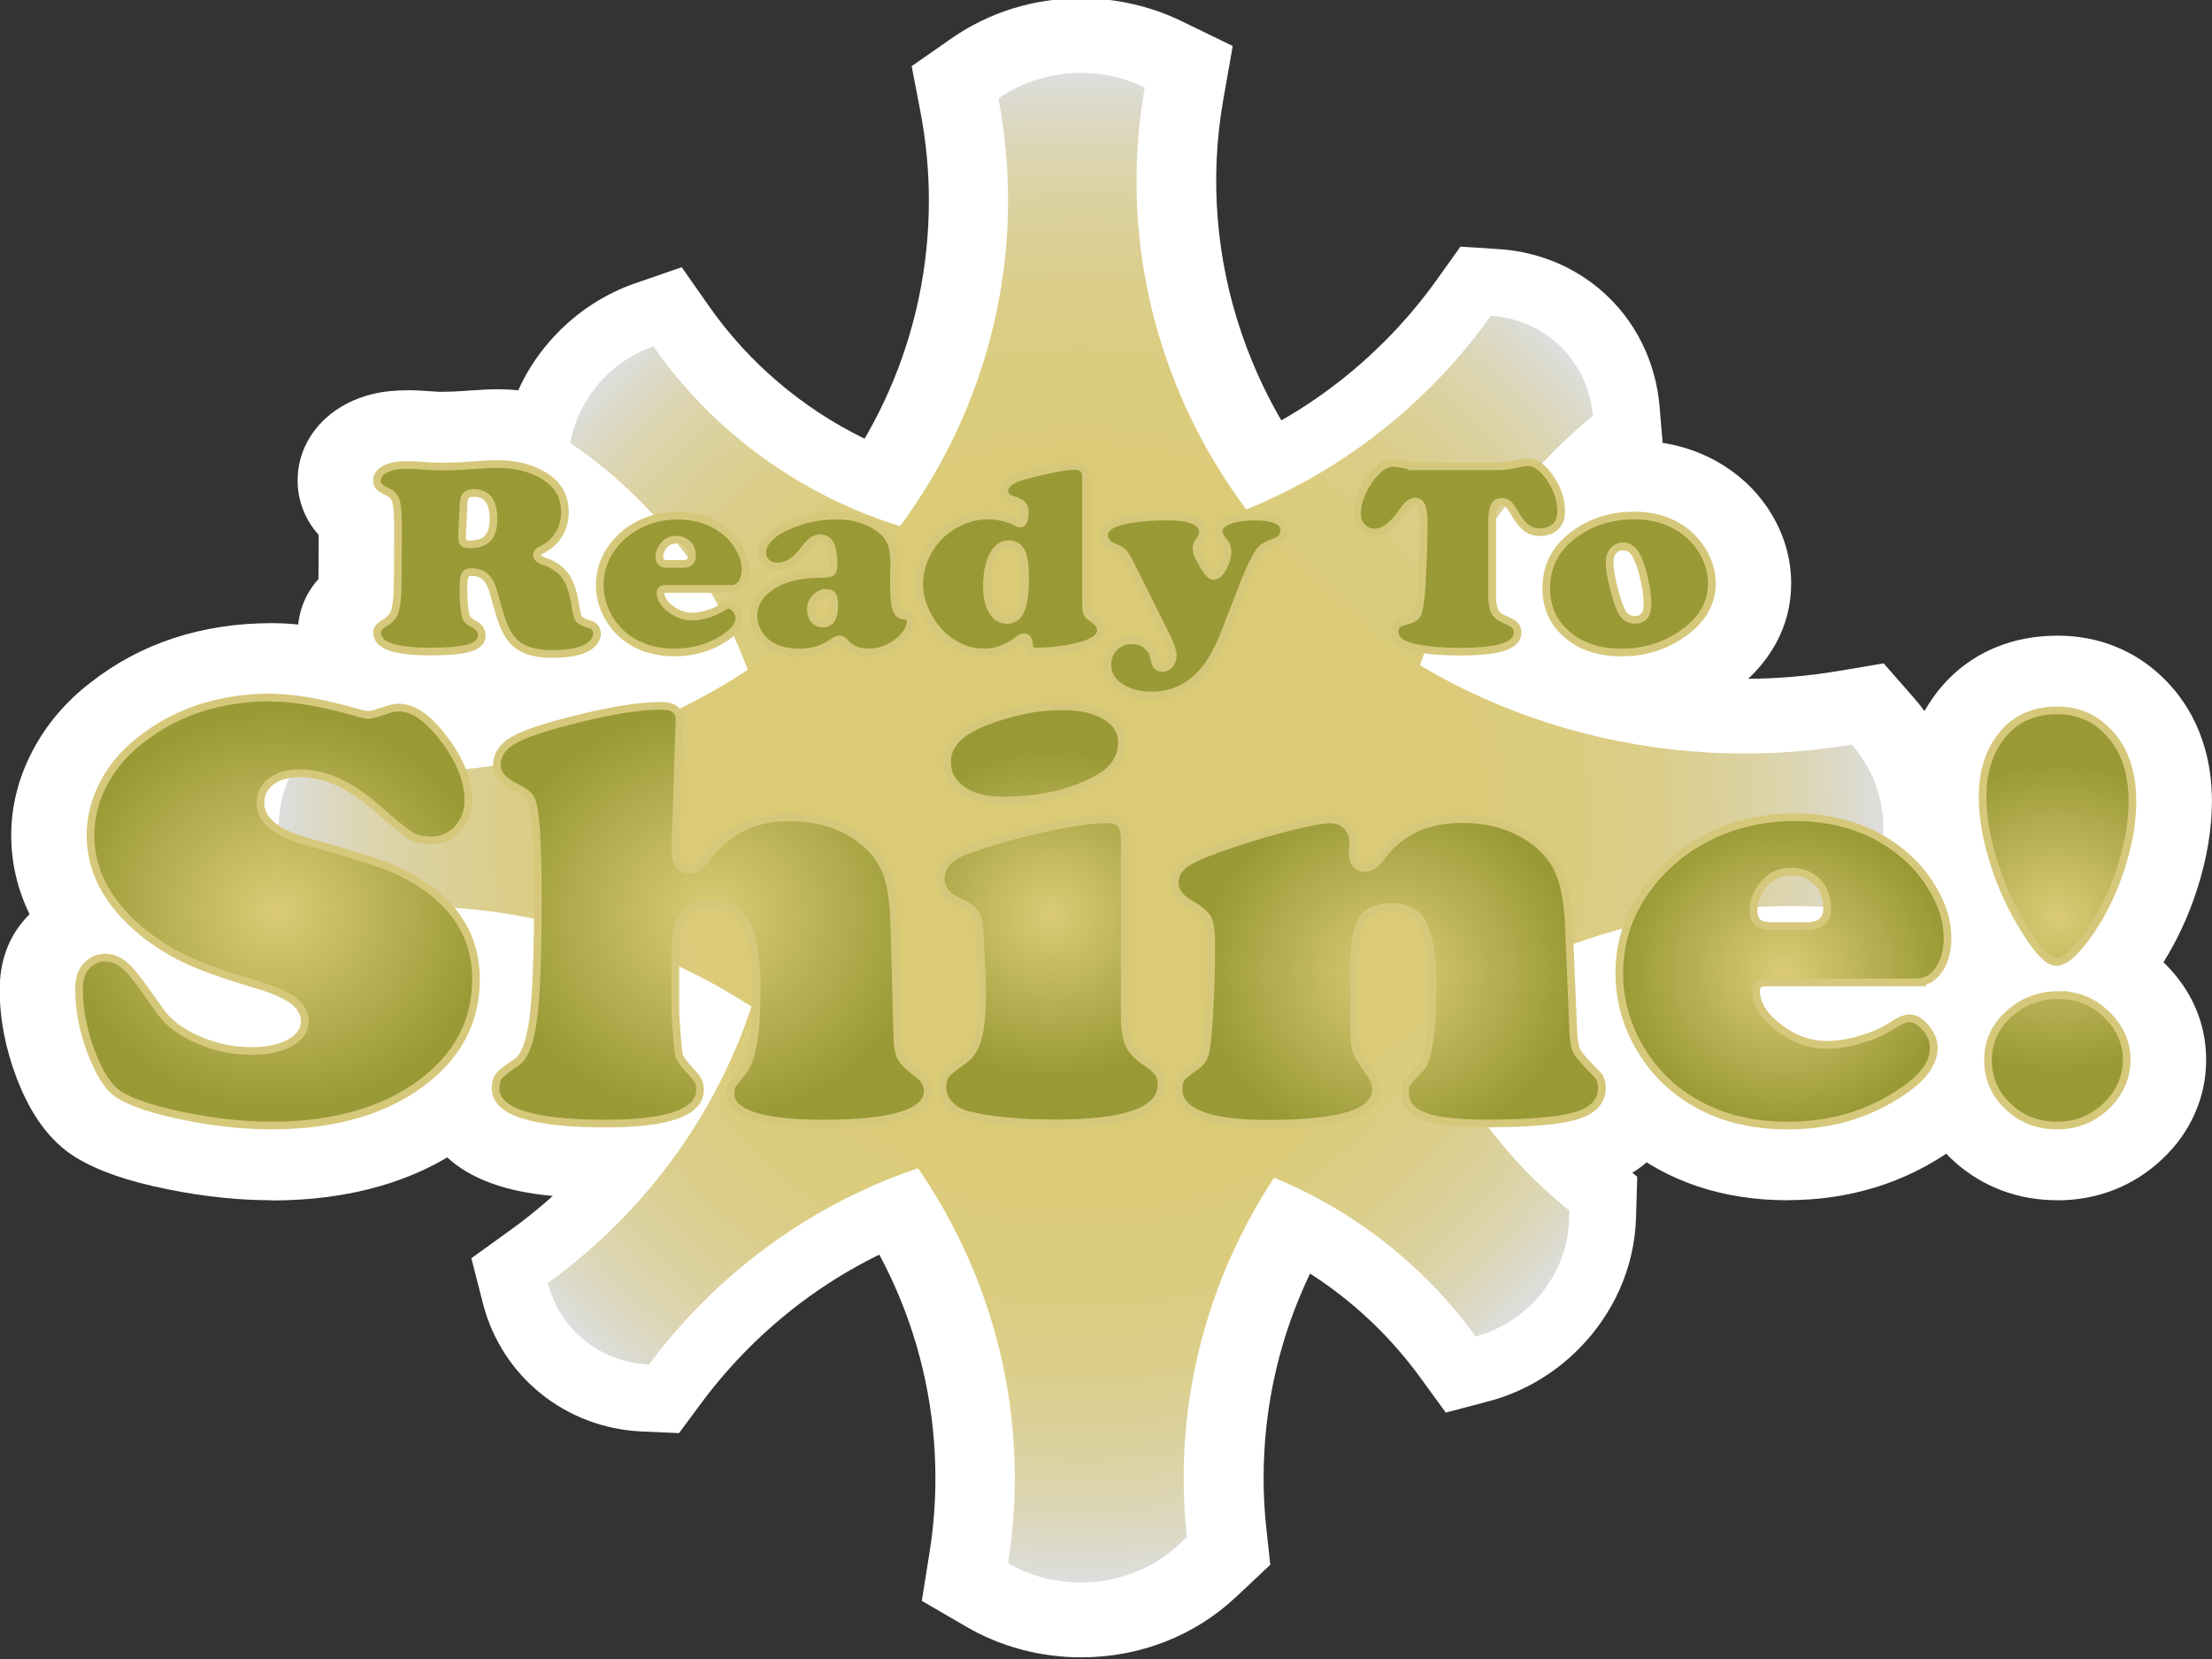 <?xml version="1.0" encoding="UTF-8"?>
<svg id="Layer_1" data-name="Layer 1" xmlns="http://www.w3.org/2000/svg" xmlns:xlink="http://www.w3.org/1999/xlink" viewBox="0 0 288 216">
  <rect x="0" y="0" width="288" height="216" fill="#333333" stroke="none"/>
  <defs>
    <style>
      .cls-1 {
        fill: #fff;
      }

      .cls-2 {
        fill: url(#radial-gradient);
      }

      .cls-3 {
        fill: url(#radial-gradient-3);
      }

      .cls-3, .cls-4, .cls-5, .cls-6, .cls-7, .cls-8, .cls-9 {
        stroke: #d6c87b;
        stroke-miterlimit: 10;
      }

      .cls-4 {
        fill: #999a36;
      }

      .cls-10 {
        fill: url(#radial-gradient-2);
      }

      .cls-5 {
        fill: url(#radial-gradient-8);
      }

      .cls-6 {
        fill: url(#radial-gradient-5);
      }

      .cls-7 {
        fill: url(#radial-gradient-4);
      }

      .cls-8 {
        fill: url(#radial-gradient-7);
      }

      .cls-9 {
        fill: url(#radial-gradient-6);
      }
    </style>
    <radialGradient id="radial-gradient" cx="137.71" cy="114.42" fx="137.71" fy="114.42" r="90.72" gradientTransform="translate(-34.34 130.66) rotate(-45) scale(1 .94)" gradientUnits="userSpaceOnUse">
      <stop offset="0" stop-color="#dbcb76"/>
      <stop offset=".45" stop-color="#dbcb77"/>
      <stop offset=".61" stop-color="#dbcc7e"/>
      <stop offset=".72" stop-color="#dbce8a"/>
      <stop offset=".81" stop-color="#dbd19b"/>
      <stop offset=".89" stop-color="#dcd5b1"/>
      <stop offset=".96" stop-color="#dcdacb"/>
      <stop offset="1" stop-color="#dddede"/>
    </radialGradient>
    <radialGradient id="radial-gradient-2" cx="140.73" cy="107.9" fx="140.73" fy="107.9" r="104.47" gradientTransform="translate(0 6.27) scale(1 .94)" xlink:href="#radial-gradient"/>
    <radialGradient id="radial-gradient-3" cx="36.15" cy="119.51" fx="36.15" fy="119.51" r="27.79" gradientTransform="translate(0 6.27) scale(1 .94)" gradientUnits="userSpaceOnUse">
      <stop offset="0" stop-color="#dbcb76"/>
      <stop offset="1" stop-color="#999a36"/>
    </radialGradient>
    <radialGradient id="radial-gradient-4" cx="92.66" cy="119.92" fx="92.66" fy="119.92" r="28.52" xlink:href="#radial-gradient-3"/>
    <radialGradient id="radial-gradient-5" cx="136.86" cy="119.95" fx="136.86" fy="119.95" r="22.81" xlink:href="#radial-gradient-3"/>
    <radialGradient id="radial-gradient-6" cx="180.76" cy="127.79" fx="180.76" fy="127.79" r="24.68" xlink:href="#radial-gradient-3"/>
    <radialGradient id="radial-gradient-7" cx="232.2" cy="127.79" fx="232.2" fy="127.79" r="21.35" xlink:href="#radial-gradient-3"/>
    <radialGradient id="radial-gradient-8" cx="267.88" cy="120.38" fx="267.88" fy="120.38" r="21.46" xlink:href="#radial-gradient-3"/>
  </defs>
  <path class="cls-1" d="M205.47,175.71c-3.24,3.24-7.26,5.57-11.6,6.72l-5.63,1.49-3.28-4.51c-1.65-2.27-3.48-4.41-5.45-6.39-10.62-10.62-25-16.21-40.5-15.74-15.49.47-30.24,6.95-41.53,18.24-2.2,2.2-4.25,4.58-6.1,7.06l-2.97,4.01-4.82-.21c-9.94-.44-18.26-7.14-20.71-16.67l-1.51-5.89,5.16-3.72c2.77-1.99,5.39-4.23,7.81-6.65,11.29-11.29,17.76-26.04,18.24-41.53.47-15.49-5.12-29.87-15.74-40.49-2.38-2.38-4.99-4.54-7.77-6.42l-4.36-2.95.96-5.38c.92-5.13,3.39-9.83,7.17-13.6,2.78-2.78,6.17-4.91,9.82-6.18l6.1-2.11,3.53,5.04c10.42,14.88,27.79,23.42,46.46,22.85h.47c15.32-.6,29.89-7.06,41.06-18.24,2.49-2.49,4.79-5.21,6.83-8.07l3.04-4.26,5.05.33c5.42.35,10.5,2.59,14.29,6.31,3.79,3.71,6.12,8.73,6.58,14.13l.4,4.71-3.78,3.12c-1.55,1.28-3.06,2.65-4.48,4.07-11.29,11.29-17.77,26.04-18.24,41.53-.47,15.49,5.11,29.88,15.74,40.5,1.36,1.36,2.81,2.66,4.33,3.88l3.13,2.52-.16,5.34c-.19,6.4-2.87,12.49-7.53,17.15Z"/>
  <g>
    <path class="cls-1" d="M140.74,215.78c-5.28,0-10.44-1.37-14.92-3.98l-5.8-3.37,1.01-6.34c.51-3.18.76-6.43.76-9.64,0-17.3-7.16-33.56-20.16-45.79-13-12.23-30.29-18.96-48.67-18.96-3.58,0-7.19.26-10.71.78l-5.68.84-3.75-4.1c-7.74-8.46-9.06-20.69-3.29-30.44l3.57-6.03,7.23,1.17c3.88.63,7.84.95,11.78.95,18.38,0,35.67-6.74,48.67-18.97,13-12.23,20.16-28.49,20.16-45.79,0-3.88-.37-7.76-1.1-11.55l-1.14-5.95,5.17-3.6c4.92-3.43,10.77-5.24,16.91-5.24,4.52,0,9.03,1.03,13.03,2.97l6.69,3.25-1.23,6.98c-3.63,20.6,3.56,41.7,19.23,56.44l.39.37c12.96,12,30.08,18.6,48.28,18.6,4.06,0,8.14-.34,12.14-1.01l5.94-1,3.84,4.38c4.13,4.7,6.44,10.66,6.5,16.78.06,6.11-2.13,12.1-6.15,16.87l-3.51,4.16-5.62-.54c-2.3-.22-4.65-.33-6.96-.33-18.39,0-35.67,6.74-48.67,18.97-13,12.23-20.16,28.49-20.16,45.79,0,2.21.12,4.46.37,6.68l.5,4.6-4.48,4.21c-5.37,5.05-12.51,7.84-20.1,7.84Z"/>
    <path class="cls-1" d="M241.29,118.35c-2.66-.25-5.33-.38-8.01-.38-20.26,0-40.52,7.27-55.98,21.81-15.46,14.54-23.19,33.6-23.19,52.67,0,2.56.14,5.12.42,7.67l-1,.94c-6.05,5.69-15.31,6.51-22.28,2.46.58-3.67.88-7.37.88-11.08,0-19.06-7.73-38.12-23.19-52.67-15.46-14.54-35.72-21.81-55.98-21.81-4.12,0-8.24.3-12.32.9-5.01-5.48-5.71-13.25-2.09-19.37,24.49,3.98,50.6-2.93,69.51-20.72,15.46-14.54,23.19-33.6,23.19-52.67,0-4.45-.42-8.89-1.26-13.28,5.58-3.89,13.01-4.37,19.05-1.44-4.03,22.9,3.34,47.24,22.12,64.91h0c19.02,17.89,45.31,24.78,69.93,20.66,5.43,6.19,5.51,15.14.22,21.4Z"/>
    <g>
      <path class="cls-1" d="M71.91,94.88c-2.99,0-5.43-.53-7.42-1.32-.03,0-.05.02-.08.02-2.16.67-4.77.97-8.46.97s-6.42-.39-8.79-1.24c-5.18-1.84-8.39-6.03-8.39-10.92,0-2.41.8-4.68,2.31-6.55.13-.16.25-.31.38-.45.02-1.03.03-2.78.03-5.75-1.77-1.95-2.74-4.47-2.74-7.09,0-3.08,1.31-5.97,3.69-8.12,1.66-1.5,3.71-2.56,6.09-3.13,1.38-.33,2.93-.49,4.74-.49.6,0,1.48.03,3.82.2.06,0,.26,0,.7,0,.57,0,1.66-.03,3.62-.18h.06c1.48-.11,2.47-.15,3.22-.15,4.88,0,9.15,1.24,12.68,3.69,4.22,2.93,6.54,7.31,6.54,12.32,0,1.56-.23,3.07-.69,4.51.54,1.02.98,2.15,1.33,3.39.58.53,1.11,1.13,1.57,1.78,1.29,1.82,1.98,3.95,1.98,6.15,0,2.5-.88,4.91-2.56,6.98-1.3,1.61-2.97,2.88-4.95,3.76l-.07.03c-2.44,1.07-5.26,1.58-8.61,1.58Z"/>
      <path class="cls-1" d="M61.43,74.48c-.47,0-.77.13-.9.4s-.19.89-.19,1.86c0,1.47.1,2.62.3,3.45.06.23.15.41.28.54s.36.28.7.47c.74.38,1.11.89,1.11,1.52,0,.77-.52,1.31-1.55,1.63-1.03.32-2.77.48-5.23.48-4.57,0-6.85-.81-6.85-2.44,0-.28.07-.5.2-.67s.44-.4.93-.71c.54-.34.91-.73,1.1-1.19s.32-1.25.4-2.38c.06-.82.09-3.78.09-8.86,0-1.61-.09-2.71-.26-3.29s-.54-1-1.11-1.27c-.54-.24-.91-.47-1.09-.67s-.28-.47-.28-.79c0-.43.18-.8.53-1.12s.84-.55,1.47-.71c.53-.13,1.26-.19,2.18-.19.41,0,1.43.06,3.05.17.31.02.8.03,1.46.03,1.11,0,2.59-.07,4.44-.21,1.17-.08,1.99-.12,2.46-.12,2.64,0,4.83.6,6.55,1.79,1.55,1.08,2.33,2.58,2.33,4.49,0,1.07-.27,2.04-.81,2.92s-1.29,1.54-2.24,1.98c-.39.19-.59.41-.59.66,0,.34.3.61.91.82,1.3.44,2.25,1.11,2.85,2s1.04,2.26,1.3,4.11c.11.77.27,1.26.48,1.49s.7.44,1.46.65c.23.07.43.22.59.44s.24.48.24.76c0,.36-.15.72-.44,1.09s-.68.65-1.15.86c-1.04.45-2.46.68-4.26.68-2.41,0-4.13-.6-5.16-1.79-.47-.53-.87-1.21-1.19-2.02s-.71-2.08-1.16-3.8c-.28-1.1-.64-1.88-1.08-2.33s-1.06-.7-1.88-.73ZM60.36,65.6l-.2,4.06v.16c0,.42.06.7.19.84s.39.21.79.21c1.09,0,1.88-.26,2.37-.79s.74-1.37.74-2.53c0-2.24-.85-3.36-2.54-3.36-.48,0-.82.1-1.02.31s-.31.58-.33,1.11Z"/>
      <path class="cls-1" d="M87.81,94.67c-5.05,0-9.63-1.55-13.25-4.47l-.05-.04c-1.81-1.48-3.31-3.27-4.46-5.31l-.03-.05c-1.5-2.71-2.27-5.62-2.27-8.65,0-4.06,1.38-7.92,4-11.15,2.18-2.71,5.01-4.76,8.38-6.09,2.51-1,5.24-1.5,8.09-1.5,4.69,0,9.01,1.4,12.48,4.05,1.85,1.41,3.38,3.11,4.53,5.06,1.44,2.43,2.18,4.99,2.18,7.59,0,1.69-.31,3.31-.91,4.8.07.51.11,1.03.11,1.55,0,2.29-.76,6.67-5.83,10.22-3.71,2.61-8.2,4-12.97,4Z"/>
      <path class="cls-1" d="M95.27,76.68h-8.7c-.38,0-.57.16-.57.47,0,.75.44,1.47,1.31,2.13.87.67,1.8,1,2.8,1,.59,0,1.25-.11,1.97-.32s1.32-.48,1.79-.79c.42-.28.75-.42,1-.42.32,0,.64.19.94.56s.46.75.46,1.15c0,.84-.56,1.64-1.67,2.42-1.96,1.38-4.23,2.07-6.79,2.07s-4.76-.71-6.52-2.12c-.85-.7-1.55-1.54-2.11-2.53-.73-1.31-1.09-2.69-1.09-4.14,0-1.95.63-3.7,1.89-5.26,1.09-1.35,2.47-2.35,4.15-3.01,1.26-.5,2.62-.75,4.09-.75,2.34,0,4.34.63,5.98,1.88.83.63,1.49,1.37,2,2.23.58.98.87,1.93.87,2.86,0,.75-.17,1.37-.5,1.85s-.77.72-1.3.72ZM87.05,73.42h1.87c.79,0,1.18-.34,1.18-1.03,0-.63-.19-1.14-.57-1.53s-.88-.59-1.5-.59c-.69,0-1.23.26-1.63.77-.37.48-.56.96-.56,1.45,0,.35.09.59.27.73s.49.21.93.21Z"/>
      <path class="cls-1" d="M113.1,94.67c-1.5,0-2.95-.2-4.31-.59-1.5.39-3.07.59-4.66.59-3.75,0-7.05-.91-9.8-2.7l-.04-.03c-2.03-1.33-3.65-3.07-4.8-5.16-1.16-2.09-1.74-4.33-1.74-6.66,0-2.04.47-4.02,1.38-5.84-.16-.76-.25-1.55-.25-2.36,0-2.78,1.03-5.47,2.99-7.76,1.33-1.56,3.03-2.88,5.05-3.91l.11-.05c3.73-1.86,7.71-2.8,11.84-2.8s8.3,1.17,11.54,3.39l.04.03c2.31,1.6,4.01,3.59,5.06,5.93.86,1.93,1.28,4.11,1.28,6.68v.13s-.02,1.14-.02,1.14c1.36,1.74,2.15,3.9,2.15,6.23,0,2.64-.95,5.25-2.74,7.53-1.32,1.68-2.99,3.07-4.96,4.14-2.52,1.38-5.24,2.08-8.09,2.08Z"/>
      <path class="cls-1" d="M108.84,67.12c2.15,0,3.97.51,5.46,1.53.79.55,1.34,1.17,1.66,1.87s.47,1.67.47,2.9l-.04,2.59c0,1.8.14,2.97.41,3.5.14.26.27.42.39.49s.38.13.78.19.59.3.59.73c0,.56-.24,1.14-.71,1.74s-1.09,1.11-1.84,1.52c-.93.51-1.89.77-2.91.77-1.3,0-2.32-.42-3.07-1.25-.26-.3-.5-.45-.72-.45-.25,0-.57.15-.98.44-1.23.85-2.63,1.27-4.2,1.27s-2.92-.33-3.92-.98c-.65-.43-1.17-.99-1.55-1.68s-.57-1.41-.57-2.17c0-1.21.52-2.28,1.55-3.2,1.62-1.46,4.04-2.2,7.26-2.21.72,0,1.17-.07,1.35-.2s.28-.44.28-.93c0-1.23-.14-2.12-.41-2.67s-.72-.83-1.33-.83c-.37,0-.7.1-.99.31s-.65.59-1.08,1.15c-1.1,1.47-2.25,2.21-3.44,2.21-.6,0-1.1-.17-1.48-.51s-.57-.78-.57-1.32.24-1.11.71-1.67,1.12-1.04,1.93-1.46c2.23-1.11,4.57-1.67,7-1.67ZM107.6,77.2c-.54,0-1.02.21-1.42.63s-.6.92-.6,1.5.14,1.01.43,1.35.66.51,1.13.51c.99,0,1.48-.78,1.48-2.35,0-.64-.07-1.07-.21-1.29s-.41-.34-.81-.35Z"/>
      <path class="cls-1" d="M128.13,94.67c-4.53,0-8.75-1.59-12.19-4.6l-.07-.06c-1.76-1.57-3.21-3.4-4.31-5.44-1.48-2.72-2.23-5.59-2.23-8.52,0-3.4.98-6.67,2.9-9.71,1.88-2.96,4.47-5.28,7.71-6.88l.04-.02c.63-.31,1.27-.58,1.92-.82,1.5-2.56,4.27-4.88,8.75-6.07h.05c4.33-1.14,6.97-1.6,9.11-1.6,6.8,0,11.93,4.79,11.93,11.15v13.82c1.26,1.81,1.93,3.93,1.93,6.13,0,4.3-2.81,9.6-10.71,11.53h-.05c-2.62.64-5.28.96-7.92.96-1.07,0-2.04-.12-2.92-.31-1.28.29-2.59.43-3.93.43Z"/>
      <path class="cls-1" d="M141.4,62.1v15.9c0,.91.04,1.49.12,1.74s.31.51.68.75c.44.29.74.55.9.77s.23.49.23.8c0,.93-.99,1.64-2.98,2.12-1.79.43-3.58.64-5.37.64-.39,0-.65-.06-.77-.17s-.19-.37-.23-.79c-.06-.59-.28-.89-.67-.89-.21,0-.54.17-.98.52-1.26.96-2.66,1.45-4.2,1.45-1.91,0-3.63-.67-5.16-2-.9-.8-1.63-1.72-2.18-2.77-.74-1.36-1.11-2.73-1.11-4.13,0-1.64.48-3.22,1.44-4.74.89-1.4,2.1-2.48,3.63-3.24,1.28-.63,2.55-.94,3.79-.94,1.43,0,2.72.3,3.85.91.19.09.33.14.44.14.39,0,.59-.5.59-1.5,0-.43-.11-.76-.32-.98s-.6-.42-1.16-.58c-.78-.23-1.17-.64-1.17-1.22,0-.85.89-1.51,2.68-1.99,3.16-.82,5.28-1.24,6.35-1.24s1.59.48,1.59,1.43ZM131.35,70.86c-.8,0-1.44.4-1.91,1.2-.63,1.07-.94,2.47-.94,4.21,0,1.58.3,2.77.91,3.57.43.58,1.02.87,1.76.87.8,0,1.39-.44,1.75-1.31s.55-2.29.55-4.24c0-1.79-.22-2.98-.65-3.57-.33-.46-.82-.71-1.46-.73Z"/>
      <path class="cls-1" d="M149.92,100.28c-4.27,0-8.12-1.27-11.13-3.67-3.2-2.54-4.97-6.13-4.97-10.08,0-3.2,1.2-6.22,3.4-8.58-.78-.68-1.46-1.47-2.04-2.35-1.18-1.8-1.81-3.84-1.81-5.89,0-4.68,3.09-10.2,11.77-11.68,2.07-.35,4.36-.52,6.82-.52,2.16,0,4.05.23,5.74.7,1.68-.46,3.51-.68,5.55-.68,2.91,0,5.34.46,7.42,1.41,4.22,1.91,6.84,5.78,6.84,10.09,0,2.93-1.16,5.68-3.26,7.75-.68.67-1.44,1.25-2.3,1.76-.06.15-.13.32-.2.5l-2.43,6.3c-.82,2.12-1.67,3.89-2.59,5.39-1.1,1.79-2.41,3.37-3.9,4.7-3.53,3.17-8,4.84-12.92,4.84Z"/>
      <path class="cls-1" d="M162.06,75.7l-2.44,6.32c-.6,1.57-1.21,2.85-1.82,3.84s-1.31,1.84-2.08,2.53c-1.6,1.44-3.54,2.16-5.79,2.16-1.83,0-3.31-.45-4.44-1.36-.88-.7-1.31-1.58-1.31-2.66,0-.89.31-1.65.92-2.26.61-.61,1.36-.91,2.25-.91s1.6.28,2.15.84c.26.26.43.48.52.68s.22.63.39,1.31c.14.51.44.77.93.77.38,0,.7-.16.96-.47s.39-.7.39-1.17c0-.55-.32-1.46-.96-2.73l-4.46-8.93c-.47-.93-.82-1.51-1.06-1.74s-.75-.52-1.55-.85c-.25-.09-.46-.28-.64-.55s-.27-.54-.27-.79c0-1.03,1.09-1.74,3.28-2.11,1.46-.24,3.12-.37,4.98-.37,1.31,0,2.34.13,3.09.38,1.01.34,1.52.91,1.52,1.72,0,.29-.14.63-.43,1.03-.27.37-.41.7-.41.99s.06.57.19.87.4.81.82,1.53c.47.81.88,1.22,1.24,1.22.38,0,.78-.36,1.18-1.07s.61-1.4.61-2.06c0-.53-.15-.97-.46-1.31-.47-.52-.7-.97-.7-1.34,0-.59.42-1.07,1.26-1.42.84-.35,1.96-.53,3.37-.53,2.62,0,3.92.59,3.92,1.78,0,.43-.13.77-.4,1.04s-.75.51-1.45.74c-.59.21-1.06.56-1.41,1.04-.54.78-1.17,2.06-1.87,3.85Z"/>
    </g>
    <g>
      <path class="cls-1" d="M190.23,94.57c-4.29,0-7.51-.39-10.13-1.23-5.48-1.74-8.89-6.01-8.89-11.12,0-1.72.42-3.39,1.21-4.88-1.08-.63-2.07-1.42-2.93-2.36-2.07-2.25-3.16-5.07-3.16-8.16,0-1.89.4-3.84,1.18-5.8.68-1.71,1.62-3.32,2.78-4.78,3.92-4.95,8.61-5.69,11.06-5.69.97,0,1.98.11,3,.32.41.08.61.1.66.11.03,0,.13,0,.3,0h9.52c.19-.01.28-.03.28-.03l.16-.04c1.24-.31,2.46-.47,3.64-.47,2.68,0,7.75.86,11.63,6.59,2.01,2.97,3.04,6.18,3.04,9.53,0,4.04-1.86,7.68-5.09,9.97-.54.38-1.11.72-1.7,1.02.74,1.48,1.13,3.12,1.13,4.82,0,4.99-3.31,9.21-8.65,11.01-2.39.81-5.26,1.18-9.04,1.18Z"/>
      <path class="cls-1" d="M185.31,60.71h9.76c1.05-.03,2.01-.17,2.87-.4.37-.09.7-.14.98-.14,1,0,1.97.7,2.92,2.09.94,1.39,1.42,2.83,1.42,4.3,0,1.01-.33,1.75-.98,2.21-.49.35-1.09.52-1.78.52-.65,0-1.22-.17-1.7-.51s-.96-.91-1.43-1.7c-.41-.72-.73-1.19-.96-1.41s-.52-.33-.85-.33c-.46,0-.78.18-.98.54s-.3.95-.3,1.78v9.75c0,1,.11,1.72.33,2.18s.64.8,1.26,1.04c.67.27,1.12.52,1.36.76s.36.57.36.98c0,.84-.6,1.46-1.8,1.86-1.2.41-3.05.61-5.54.61-3.06,0-5.33-.24-6.81-.71-1.25-.39-1.87-1.03-1.87-1.92,0-.48.22-.85.67-1.11.11-.06.55-.2,1.31-.42.47-.13.79-.37.97-.73s.32-1.05.44-2.07c.1-.91.19-2.37.28-4.4.09-2.03.13-3.78.13-5.27,0-1.04-.09-1.79-.26-2.23s-.46-.66-.85-.66c-.48,0-.95.33-1.41.98-.83,1.18-1.51,1.97-2.04,2.35-.63.45-1.24.68-1.83.68-.67,0-1.22-.24-1.65-.71s-.65-1.07-.65-1.8.17-1.51.52-2.38.81-1.66,1.39-2.39c.94-1.18,1.86-1.78,2.78-1.78.25,0,.53.03.85.1.67.13,1.21.21,1.64.26s.92.07,1.47.07Z"/>
      <path class="cls-1" d="M211.15,94.67c-5.53,0-10.43-1.71-14.16-4.93-3.93-3.39-6.01-7.94-6.01-13.15,0-5.62,2.38-10.5,6.87-14.11,4.13-3.33,9.31-5.09,15-5.09,4.38,0,8.35,1.13,11.8,3.37,2.55,1.65,4.62,3.8,6.14,6.4l.02.04c1.6,2.76,2.4,5.72,2.4,8.79,0,5.54-2.75,10.56-7.75,14.15-4.12,2.96-9.07,4.52-14.33,4.52Z"/>
      <path class="cls-1" d="M212.85,67.12c2.26,0,4.24.55,5.94,1.65,1.22.79,2.2,1.82,2.94,3.08.77,1.32,1.15,2.7,1.15,4.14,0,2.52-1.23,4.66-3.68,6.43-2.34,1.68-5.03,2.53-8.05,2.53s-5.34-.79-7.16-2.37c-1.78-1.53-2.67-3.53-2.67-5.99,0-2.74,1.09-4.98,3.26-6.72,2.27-1.83,5.03-2.75,8.27-2.75ZM211.37,71.14c-.54,0-.98.19-1.31.57s-.49.88-.49,1.51c0,.7.14,1.65.42,2.85s.61,2.27.99,3.2c.38.95,1.01,1.43,1.87,1.43,1.1,0,1.65-.66,1.65-1.97,0-.98-.14-2.08-.42-3.33s-.61-2.25-1.01-3.03c-.41-.79-.97-1.2-1.7-1.22Z"/>
    </g>
    <g>
      <path class="cls-1" d="M35.33,156.27c-4.27,0-8.79-.48-13.43-1.41-5.31-1.07-9.13-2.4-12.02-4.16l-.1-.06c-3.26-2.05-5.75-5.41-7.61-10.28-1.47-3.85-2.21-7.72-2.21-11.5,0-3.52,1.03-6.52,3.06-8.93.26-.31.54-.62.83-.9-1.86-3.81-2.39-7.4-2.39-10.25,0-3.79.93-7.5,2.77-11.01,1.79-3.42,4.32-6.41,7.53-8.88,6.55-5.15,14.52-7.76,23.68-7.76,3.46,0,7.5.62,12.31,1.88,1.36-.39,2.77-.59,4.21-.59,5.42,0,10.25,2.79,14.36,8.29,3.31,4.43,4.99,8.98,4.99,13.52,0,3.56-1.19,6.84-3.44,9.53,2.91,3.97,4.44,8.61,4.44,13.74,0,8.58-3.89,15.96-11.26,21.34-6.78,4.95-15.44,7.46-25.73,7.46Z"/>
      <path class="cls-1" d="M35.46,90.84c2.86,0,6.62.67,11.26,2,.56.16,1,.24,1.33.24.28,0,1.11-.24,2.5-.71.44-.16.92-.24,1.42-.24,1.86,0,3.83,1.39,5.9,4.16s3.11,5.41,3.11,7.92c0,1.46-.47,2.7-1.4,3.71-.93,1.01-2.06,1.51-3.4,1.51-1.11,0-2.02-.21-2.71-.63s-2.22-1.66-4.59-3.73c-3.34-2.93-6.62-4.39-9.84-4.39-1.56,0-2.8.35-3.73,1.06s-1.4,1.63-1.4,2.79c0,2.28,2.13,3.99,6.38,5.14,5.76,1.6,9.44,2.76,11.05,3.49,7.09,3.24,10.63,8.02,10.63,14.32,0,5.57-2.42,10.12-7.26,13.65-4.95,3.61-11.41,5.41-19.39,5.41-3.56,0-7.31-.4-11.26-1.2-3.95-.8-6.8-1.73-8.55-2.81-1.33-.84-2.54-2.66-3.61-5.47s-1.61-5.55-1.61-8.22c0-1.28.28-2.25.83-2.9.7-.84,1.57-1.26,2.63-1.26s2.07.51,3.04,1.53c.58.58,1.96,2.42,4.13,5.53,1.03,1.46,2.66,2.68,4.9,3.65s4.55,1.45,6.94,1.45c2.06,0,3.73-.36,5-1.08,1.28-.72,1.92-1.64,1.92-2.77,0-1.05-.5-1.95-1.5-2.71s-2.63-1.46-4.88-2.12c-3.98-1.18-7.01-2.26-9.09-3.24s-4.03-2.22-5.84-3.71c-4.39-3.66-6.59-7.82-6.59-12.48,0-2.3.57-4.54,1.71-6.73,1.14-2.18,2.75-4.07,4.84-5.67,4.67-3.69,10.37-5.53,17.1-5.53Z"/>
      <path class="cls-1" d="M107.19,156c-5.32,0-9.28-.49-12.47-1.53-.62-.2-1.22-.43-1.79-.68-.37.16-.76.32-1.15.46-3.31,1.2-7.41,1.76-12.9,1.76-6.06,0-10.54-.53-14.09-1.67-9.83-3.15-10.59-10.48-10.59-12.65,0-3.58,1.39-6.06,2.56-7.51.63-.78,1.36-1.49,2.35-2.26.02-.15.05-.31.07-.49.24-1.85.53-5.82.53-14.22,0-3.73-.08-6.19-.17-7.81-4.6-3.46-5.17-7.8-5.17-9.72,0-4.57,2.41-8.69,6.61-11.3,2.31-1.43,5.54-2.63,10.46-3.89,5.95-1.55,10.76-2.31,14.7-2.31,3.68,0,6.99,1.26,9.33,3.55,2.27,2.23,3.46,5.23,3.34,8.46l-.09,2.8c1.27-.2,2.57-.29,3.9-.29,7.19,0,13.4,2.33,17.96,6.75,2.34,2.26,4.02,4.96,4.98,8.02.76,2.4,1.16,5.41,1.24,9.18l.33,12.55c2.56,2.36,4.01,5.52,4.01,8.85,0,2.14-.76,9.38-10.48,12.41-3.4,1.06-7.67,1.55-13.45,1.55Z"/>
      <path class="cls-1" d="M88.47,93.86l-.54,16.44c-.06,1.96.58,2.94,1.92,2.94.67,0,1.32-.43,1.96-1.29,2.7-3.69,6.3-5.53,10.8-5.53s7.94,1.27,10.55,3.81c1.17,1.12,1.99,2.46,2.48,4,.49,1.54.76,3.75.81,6.63l.38,14.16c.03,1.23.2,2.13.52,2.71s1.06,1.29,2.23,2.16c.81.6,1.21,1.32,1.21,2.16,0,2.82-4.53,4.24-13.6,4.24-8.06,0-12.09-1.32-12.09-3.96,0-.44.07-.78.21-1.02s.63-.86,1.46-1.88c1.17-1.44,1.75-5.03,1.75-10.79,0-3.48-.35-6.02-1.04-7.61-.92-2.17-2.56-3.26-4.92-3.26-1.7,0-2.95.58-3.75,1.73-.58.84-.88,2.41-.88,4.71v7.57c.19,3.35.36,5.24.5,5.69s.78,1.27,1.92,2.47c.53.55.79,1.19.79,1.92,0,2.96-4.09,4.43-12.26,4.43-9.56,0-14.35-1.53-14.35-4.59,0-.71.15-1.25.46-1.63s1.06-.96,2.25-1.75c1.06-.71,1.79-2.61,2.19-5.71.4-3.1.6-8.23.6-15.4,0-5.62-.17-9.52-.5-11.69-.11-.81-.31-1.41-.6-1.79s-.84-.77-1.65-1.16c-1.72-.84-2.59-1.8-2.59-2.9,0-1.31.65-2.37,1.96-3.18,1.31-.81,3.81-1.69,7.51-2.63,5-1.31,8.99-1.96,11.97-1.96,1.61,0,2.39.65,2.34,1.96Z"/>
      <path class="cls-1" d="M137.59,156c-5.87,0-10.56-.47-14.35-1.44l-.13-.03c-2.9-.78-5.45-2.3-7.35-4.38-2.22-2.43-3.4-5.4-3.4-8.58,0-3.5,1.34-5.95,2.46-7.39.67-.86,1.48-1.66,2.63-2.56.05-.58.09-1.43.09-2.6,0-.39-.02-1.48-.18-4.36,0-.07,0-.13-.01-.2-3.31-2.47-5.19-6.03-5.19-10.04,0-2.99,1.02-5.72,2.88-7.97-1.36-2.15-2.09-4.62-2.09-7.25,0-3,1.13-10.39,11.64-14.33,4.67-1.76,9.25-2.65,13.58-2.65s8.21.94,11.31,2.8c4.39,2.63,6.91,6.87,6.91,11.63,0,2.15-.47,4.2-1.37,6.08.96,1.56,1.74,3.67,1.74,6.4v22.41c1.06.86,1.9,1.74,2.58,2.68,1.45,2.01,2.22,4.43,2.22,7,0,5.73-3.72,10.53-9.95,12.84-3.57,1.33-8.03,1.94-14.02,1.94Z"/>
      <path class="cls-1" d="M146.44,109.12v22.79c0,1.8.17,3.13.52,3.96s1.05,1.61,2.11,2.31c.86.58,1.44,1.07,1.73,1.47s.44.92.44,1.55c0,3.37-4.55,5.06-13.64,5.06-4.89,0-8.77-.37-11.64-1.1-.97-.26-1.76-.72-2.36-1.37s-.9-1.4-.9-2.24c0-.71.15-1.26.46-1.65s1.08-1.02,2.34-1.88c.86-.6,1.47-1.58,1.84-2.94s.54-3.39.54-6.08c0-.86-.06-2.48-.19-4.85-.13-2.37-.22-3.75-.27-4.14-.17-1.07-.95-1.9-2.34-2.47-1.72-.71-2.59-1.75-2.59-3.14,0-1.65,1.13-2.88,3.38-3.69,3.11-1.12,6.45-2.08,10.01-2.86,3.56-.78,6.31-1.18,8.26-1.18,1.53,0,2.29.81,2.29,2.43ZM138.18,91.94c2.42,0,4.34.43,5.76,1.28,1.42.85,2.13,1.99,2.13,3.43,0,2.01-1.07,3.61-3.21,4.79-3.39,1.86-7.49,2.79-12.3,2.79-2.03,0-3.64-.37-4.84-1.1-1.61-.94-2.42-2.25-2.42-3.92,0-2.25,1.71-4.01,5.13-5.3,3.48-1.31,6.73-1.96,9.76-1.96Z"/>
      <path class="cls-1" d="M165.04,156.04c-5.36,0-9.37-.59-12.65-1.87-5.81-2.26-9.28-6.89-9.28-12.37,0-2.61.72-4.93,2.15-6.9.49-.68,1.06-1.32,1.76-1.95.02-.3.05-.64.07-1.02.15-2.36.24-4.86.27-7.45-3.04-2.46-4.75-5.83-4.75-9.52,0-4.14,2.08-7.94,5.71-10.43,1.86-1.28,4.44-2.42,8.61-3.83h.03c2.92-.98,5.79-1.82,8.53-2.5,3.51-.87,5.82-1.24,7.73-1.24,2.56,0,5,.67,7.09,1.93,3.01-1.3,6.38-1.97,10.01-1.97,5.73,0,10.82,1.5,15.12,4.47l.07.05c3.31,2.32,5.7,5.2,7.11,8.57,1.14,2.72,1.77,6.02,2,10.4l.53,12.45c.1.1.36.36.36.36,1.56,1.57,3.42,4.3,3.42,8.42,0,5.94-3.98,10.86-10.4,12.85-3.37,1.04-7.99,1.51-14.99,1.51-5.42,0-9.17-.53-12.14-1.7-.31-.12-.61-.25-.9-.39-.46.19-.93.36-1.42.51-3.44,1.11-7.9,1.62-14.02,1.62Z"/>
      <path class="cls-1" d="M204.28,120.89l.58,13.81c.06,1.05.23,1.82.52,2.31s1.15,1.45,2.56,2.86c.42.42.63,1.01.63,1.77,0,1.73-1.1,2.93-3.29,3.61-2.2.68-6.12,1.02-11.76,1.02-3.84,0-6.55-.31-8.13-.94-1.64-.65-2.46-1.71-2.46-3.18,0-.52.08-.91.25-1.16s.72-.86,1.67-1.82c1.11-1.1,1.67-4.76,1.67-10.99,0-3.61-.44-6.28-1.33-8-.72-1.39-2.06-2.08-4-2.08s-3.14.56-3.84,1.69-1.04,3.16-1.04,6.12v7.77c0,1.54.1,2.6.31,3.18s.9,1.69,2.06,3.33c.31.47.46,1.01.46,1.61,0,1.54-1.14,2.68-3.42,3.41s-5.84,1.1-10.68,1.1c-7.73,0-11.59-1.5-11.59-4.51,0-.63.12-1.11.35-1.43s.8-.79,1.69-1.39c.72-.5,1.18-1.07,1.38-1.71s.38-2.22.54-4.73c.19-2.98.29-6.11.29-9.38,0-1.8-.15-2.99-.44-3.55s-1.13-1.25-2.52-2.06c-1.2-.71-1.79-1.57-1.79-2.59s.49-1.9,1.46-2.57,2.97-1.51,6.01-2.53c2.67-.89,5.24-1.64,7.72-2.26,2.47-.61,4.17-.92,5.09-.92.83,0,1.54.29,2.11.86s.85,1.26.85,2.04c0,.08-.01.41-.04.98-.03.21-.04.39-.04.55,0,1.26.56,1.88,1.67,1.88.67,0,1.38-.5,2.13-1.49,2.39-3.24,5.87-4.86,10.43-4.86,3.5,0,6.51.86,9.01,2.59,1.75,1.23,2.97,2.67,3.67,4.34.7,1.66,1.13,4.1,1.29,7.32Z"/>
      <path class="cls-1" d="M232.72,156.27c-8.35,0-15.56-2.4-21.42-7.13l-.05-.04c-2.87-2.35-5.26-5.2-7.11-8.48l-.03-.05c-2.41-4.34-3.63-9-3.63-13.84,0-6.55,2.14-12.52,6.37-17.74,3.54-4.39,8.11-7.71,13.57-9.87,4.08-1.62,8.53-2.44,13.21-2.44,7.68,0,14.4,2.15,19.97,6.4,2.89,2.19,5.25,4.83,7.03,7.85,2.17,3.65,3.27,7.41,3.27,11.17s-.93,6.77-2.77,9.44c.65,1.56.98,3.2.98,4.88,0,3.52-1.37,8.67-7.92,13.25-6.21,4.37-13.44,6.59-21.48,6.59ZM237.99,126.14"/>
      <path class="cls-1" d="M249.53,127.91h-19.6c-.86,0-1.29.35-1.29,1.06,0,1.7.98,3.3,2.94,4.81s4.07,2.26,6.32,2.26c1.33,0,2.82-.24,4.44-.73,1.63-.48,2.97-1.08,4.02-1.79.95-.63,1.7-.94,2.25-.94.72,0,1.43.42,2.13,1.26s1.04,1.7,1.04,2.59c0,1.88-1.25,3.7-3.75,5.45-4.42,3.11-9.52,4.67-15.31,4.67s-10.73-1.6-14.68-4.79c-1.92-1.57-3.5-3.47-4.75-5.69-1.64-2.96-2.46-6.07-2.46-9.34,0-4.39,1.42-8.34,4.25-11.85,2.45-3.03,5.56-5.3,9.34-6.79,2.84-1.12,5.91-1.69,9.22-1.69,5.28,0,9.77,1.41,13.47,4.24,1.86,1.41,3.36,3.09,4.5,5.02,1.31,2.2,1.96,4.34,1.96,6.43,0,1.7-.38,3.09-1.13,4.18s-1.72,1.63-2.92,1.63ZM231.01,120.58h4.21c1.78,0,2.67-.77,2.67-2.31,0-1.41-.43-2.56-1.29-3.45-.86-.89-1.99-1.33-3.38-1.33-1.56,0-2.78.58-3.67,1.73-.83,1.07-1.25,2.16-1.25,3.26,0,.78.2,1.33.6,1.65s1.11.47,2.11.47Z"/>
      <path class="cls-1" d="M267.84,156.27c-5.08,0-9.69-1.73-13.34-4.99-3.93-3.53-6-8.11-6-13.24,0-4.81,1.86-9.15,5.38-12.54.11-.11.23-.22.34-.33-.1-.16-.19-.32-.27-.47-1.87-3.19-3.37-6.65-4.45-10.28-1.13-3.77-1.7-7.36-1.7-10.68,0-4.9,1.29-9.22,3.83-12.84,3.67-5.25,9.44-8.14,16.26-8.14,5.28,0,10.01,1.88,13.69,5.44,2.93,2.81,6.41,7.88,6.41,16.14,0,3.61-.65,7.45-1.92,11.42-1.11,3.46-2.59,6.65-4.39,9.52.03.03.06.06.09.09,3.58,3.49,5.47,7.85,5.47,12.63s-1.96,9.36-5.67,12.87c-3.73,3.54-8.47,5.41-13.72,5.41Z"/>
      <path class="cls-1" d="M267.88,92.49c2.47,0,4.57.84,6.3,2.51,2.31,2.2,3.46,5.31,3.46,9.34,0,2.67-.49,5.54-1.48,8.61s-2.3,5.81-3.94,8.22c-1.86,2.72-3.36,4.08-4.5,4.08s-2.68-1.74-4.71-5.22c-1.5-2.56-2.69-5.31-3.57-8.24-.88-2.93-1.31-5.61-1.31-8.04,0-2.98.71-5.48,2.13-7.49,1.75-2.51,4.3-3.77,7.63-3.77ZM268.09,129.56c2.42,0,4.49.85,6.21,2.55,1.72,1.67,2.59,3.64,2.59,5.88s-.89,4.34-2.67,6.02c-1.78,1.69-3.91,2.53-6.38,2.53s-4.49-.77-6.21-2.31c-1.86-1.67-2.79-3.74-2.79-6.2,0-2.28.82-4.2,2.46-5.77,1.84-1.8,4.1-2.71,6.8-2.71Z"/>
    </g>
  </g>
  <path class="cls-2" d="M207.39,54.14c-1.79,1.48-3.51,3.04-5.15,4.68-12.44,12.44-20.42,29.35-20.98,47.77-.56,18.42,6.39,34.87,18.1,46.58,1.57,1.57,3.23,3.06,4.97,4.45l-.04,1.19c-.22,7.21-5.4,13.4-12.17,15.19-1.9-2.61-3.99-5.07-6.26-7.34-11.71-11.71-28.16-18.66-46.58-18.1-18.42.56-35.33,8.54-47.77,20.98-2.53,2.53-4.87,5.24-7.01,8.12-6.44-.29-11.64-4.63-13.18-10.61,17.48-12.6,29.27-32.87,29.96-55.41.56-18.42-6.4-34.87-18.1-46.58-2.73-2.73-5.72-5.2-8.93-7.38,1.04-5.82,5.3-10.67,10.81-12.58,11.59,16.54,31.05,26.95,53.43,26.27h0c22.66-.69,43.04-12.61,55.62-30.25,7.14.46,12.68,5.91,13.27,13.01Z"/>
  <path class="cls-10" d="M241.29,118.35c-2.66-.25-5.33-.38-8.01-.38-20.26,0-40.52,7.27-55.98,21.81-15.46,14.54-23.19,33.6-23.19,52.67,0,2.56.14,5.12.42,7.67l-1,.94c-6.05,5.69-15.31,6.51-22.28,2.46.58-3.67.88-7.37.88-11.08,0-19.06-7.73-38.12-23.19-52.67-15.46-14.54-35.72-21.81-55.98-21.81-4.12,0-8.24.3-12.32.9-5.01-5.48-5.71-13.25-2.09-19.37,24.49,3.98,50.6-2.93,69.51-20.72,15.46-14.54,23.19-33.6,23.19-52.67,0-4.45-.42-8.89-1.26-13.28,5.58-3.89,13.01-4.37,19.05-1.44-4.03,22.9,3.34,47.24,22.12,64.91h0c19.02,17.89,45.31,24.78,69.93,20.66,5.43,6.19,5.51,15.14.22,21.4Z"/>
  <g>
    <path class="cls-4" d="M61.43,74.48c-.47,0-.77.13-.9.4s-.19.89-.19,1.86c0,1.47.1,2.62.3,3.45.06.23.15.41.28.54s.36.28.7.47c.74.38,1.11.89,1.11,1.52,0,.77-.52,1.31-1.55,1.63-1.03.32-2.77.48-5.23.48-4.57,0-6.85-.81-6.85-2.44,0-.28.07-.5.2-.67s.44-.4.93-.71c.54-.34.91-.73,1.1-1.19s.32-1.25.4-2.38c.06-.82.09-3.78.09-8.86,0-1.61-.09-2.71-.26-3.29s-.54-1-1.11-1.27c-.54-.24-.91-.47-1.09-.67s-.28-.47-.28-.79c0-.43.18-.8.53-1.12s.84-.55,1.47-.71c.53-.13,1.26-.19,2.18-.19.41,0,1.43.06,3.05.17.31.02.8.03,1.46.03,1.11,0,2.59-.07,4.44-.21,1.17-.08,1.99-.12,2.46-.12,2.64,0,4.83.6,6.55,1.79,1.55,1.08,2.33,2.58,2.33,4.49,0,1.07-.27,2.04-.81,2.92s-1.29,1.54-2.24,1.98c-.39.19-.59.41-.59.66,0,.34.3.61.91.82,1.3.44,2.25,1.11,2.85,2s1.04,2.26,1.3,4.11c.11.77.27,1.26.48,1.49s.7.44,1.46.65c.23.07.43.22.59.44s.24.48.24.76c0,.36-.15.72-.44,1.09s-.68.65-1.15.86c-1.04.45-2.46.68-4.26.68-2.41,0-4.13-.6-5.16-1.79-.47-.53-.87-1.21-1.19-2.02s-.71-2.08-1.16-3.8c-.28-1.1-.64-1.88-1.08-2.33s-1.06-.7-1.88-.73ZM60.36,65.6l-.2,4.06v.16c0,.42.06.7.19.84s.39.21.79.21c1.09,0,1.88-.26,2.37-.79s.74-1.37.74-2.53c0-2.24-.85-3.36-2.54-3.36-.48,0-.82.1-1.02.31s-.31.58-.33,1.11Z"/>
    <path class="cls-4" d="M95.27,76.68h-8.7c-.38,0-.57.16-.57.47,0,.75.44,1.47,1.31,2.13.87.67,1.8,1,2.8,1,.59,0,1.25-.11,1.97-.32s1.32-.48,1.79-.79c.42-.28.75-.42,1-.42.32,0,.64.19.94.56s.46.75.46,1.15c0,.84-.56,1.64-1.67,2.42-1.96,1.38-4.23,2.07-6.79,2.07s-4.76-.71-6.52-2.12c-.85-.7-1.55-1.54-2.11-2.53-.73-1.31-1.09-2.69-1.09-4.14,0-1.95.63-3.7,1.89-5.26,1.09-1.35,2.47-2.35,4.15-3.01,1.26-.5,2.62-.75,4.09-.75,2.34,0,4.34.63,5.98,1.88.83.63,1.49,1.37,2,2.23.58.98.87,1.93.87,2.86,0,.75-.17,1.37-.5,1.85s-.77.72-1.3.72ZM87.05,73.42h1.87c.79,0,1.18-.34,1.18-1.03,0-.63-.19-1.14-.57-1.53s-.88-.59-1.5-.59c-.69,0-1.23.26-1.63.77-.37.48-.56.96-.56,1.45,0,.35.09.59.27.73s.49.21.93.21Z"/>
    <path class="cls-4" d="M108.84,67.12c2.15,0,3.97.51,5.46,1.53.79.55,1.34,1.17,1.66,1.87s.47,1.67.47,2.9l-.04,2.59c0,1.8.14,2.97.41,3.5.14.26.27.42.39.49s.38.13.78.19.59.3.59.73c0,.56-.24,1.14-.71,1.74s-1.09,1.11-1.84,1.52c-.93.51-1.89.77-2.91.77-1.3,0-2.32-.42-3.07-1.25-.26-.3-.5-.45-.72-.45-.25,0-.57.15-.98.44-1.23.85-2.63,1.27-4.2,1.27s-2.92-.33-3.92-.98c-.65-.43-1.17-.99-1.55-1.68s-.57-1.41-.57-2.17c0-1.21.52-2.28,1.55-3.2,1.62-1.46,4.04-2.2,7.26-2.21.72,0,1.17-.07,1.35-.2s.28-.44.28-.93c0-1.23-.14-2.12-.41-2.67s-.72-.83-1.33-.83c-.37,0-.7.1-.99.31s-.65.59-1.08,1.15c-1.1,1.47-2.25,2.21-3.44,2.21-.6,0-1.1-.17-1.48-.51s-.57-.78-.57-1.32.24-1.11.71-1.67,1.12-1.04,1.93-1.46c2.23-1.11,4.57-1.67,7-1.67ZM107.6,77.2c-.54,0-1.02.21-1.42.63s-.6.92-.6,1.5.14,1.01.43,1.35.66.51,1.13.51c.99,0,1.48-.78,1.48-2.35,0-.64-.07-1.07-.21-1.29s-.41-.34-.81-.35Z"/>
    <path class="cls-4" d="M141.4,62.1v15.9c0,.91.04,1.49.12,1.74s.31.51.68.75c.44.29.74.55.9.77s.23.49.23.8c0,.93-.99,1.64-2.98,2.12-1.79.43-3.58.64-5.37.64-.39,0-.65-.06-.77-.17s-.19-.37-.23-.79c-.06-.59-.28-.89-.67-.89-.21,0-.54.17-.98.52-1.26.96-2.66,1.45-4.2,1.45-1.91,0-3.63-.67-5.16-2-.9-.8-1.63-1.72-2.18-2.77-.74-1.36-1.11-2.73-1.11-4.13,0-1.64.48-3.22,1.44-4.74.89-1.4,2.1-2.48,3.63-3.24,1.28-.63,2.55-.94,3.79-.94,1.43,0,2.72.3,3.85.91.19.09.33.14.44.14.39,0,.59-.5.59-1.5,0-.43-.11-.76-.32-.98s-.6-.42-1.16-.58c-.78-.23-1.17-.64-1.17-1.22,0-.85.89-1.51,2.68-1.99,3.16-.82,5.28-1.24,6.35-1.24s1.59.48,1.59,1.43ZM131.35,70.86c-.8,0-1.44.4-1.91,1.2-.63,1.07-.94,2.47-.94,4.21,0,1.58.3,2.77.91,3.57.43.58,1.02.87,1.76.87.8,0,1.39-.44,1.75-1.31s.55-2.29.55-4.24c0-1.79-.22-2.98-.65-3.57-.33-.46-.82-.71-1.46-.73Z"/>
    <path class="cls-4" d="M162.06,75.7l-2.44,6.32c-.6,1.57-1.21,2.85-1.82,3.84s-1.31,1.84-2.08,2.53c-1.6,1.44-3.54,2.16-5.79,2.16-1.83,0-3.31-.45-4.44-1.36-.88-.7-1.31-1.58-1.31-2.66,0-.89.31-1.65.92-2.26.61-.61,1.36-.91,2.25-.91s1.6.28,2.15.84c.26.26.43.48.52.68s.22.63.39,1.31c.14.51.44.77.93.77.38,0,.7-.16.96-.47s.39-.7.39-1.17c0-.55-.32-1.46-.96-2.73l-4.46-8.93c-.47-.93-.82-1.51-1.06-1.74s-.75-.52-1.55-.85c-.25-.09-.46-.28-.64-.55s-.27-.54-.27-.79c0-1.03,1.09-1.74,3.28-2.11,1.46-.24,3.12-.37,4.98-.37,1.31,0,2.34.13,3.09.38,1.01.34,1.52.91,1.52,1.72,0,.29-.14.63-.43,1.03-.27.37-.41.7-.41.99s.06.57.19.87.4.81.82,1.53c.47.81.88,1.22,1.24,1.22.38,0,.78-.36,1.18-1.07s.61-1.4.61-2.06c0-.53-.15-.97-.46-1.31-.47-.52-.7-.97-.7-1.34,0-.59.42-1.07,1.26-1.42.84-.35,1.96-.53,3.37-.53,2.62,0,3.92.59,3.92,1.78,0,.43-.13.77-.4,1.04s-.75.51-1.45.74c-.59.21-1.06.56-1.41,1.04-.54.78-1.17,2.06-1.87,3.85Z"/>
  </g>
  <g>
    <path class="cls-4" d="M185.31,60.71h9.76c1.05-.03,2.01-.17,2.87-.4.37-.09.7-.14.98-.14,1,0,1.97.7,2.92,2.09.94,1.39,1.42,2.83,1.42,4.3,0,1.01-.33,1.75-.98,2.21-.49.35-1.09.52-1.78.52-.65,0-1.22-.17-1.7-.51s-.96-.91-1.43-1.7c-.41-.72-.73-1.19-.96-1.41s-.52-.33-.85-.33c-.46,0-.78.18-.98.54s-.3.95-.3,1.78v9.75c0,1,.11,1.72.33,2.18s.64.8,1.26,1.04c.67.27,1.12.52,1.36.76s.36.57.36.98c0,.84-.6,1.46-1.8,1.86-1.2.41-3.05.61-5.54.61-3.06,0-5.33-.24-6.81-.71-1.25-.39-1.87-1.03-1.87-1.92,0-.48.22-.85.67-1.11.11-.06.55-.2,1.31-.42.47-.13.79-.37.97-.73s.32-1.05.44-2.07c.1-.91.19-2.37.28-4.4.09-2.03.13-3.78.13-5.27,0-1.04-.09-1.79-.26-2.23s-.46-.66-.85-.66c-.48,0-.95.33-1.41.98-.83,1.18-1.51,1.97-2.04,2.35-.63.45-1.24.68-1.83.68-.67,0-1.22-.24-1.65-.71s-.65-1.07-.65-1.8.17-1.51.52-2.38.81-1.66,1.39-2.39c.94-1.18,1.86-1.78,2.78-1.78.25,0,.53.03.85.1.67.13,1.21.21,1.64.26s.92.07,1.47.07Z"/>
    <path class="cls-4" d="M212.85,67.12c2.26,0,4.24.55,5.94,1.65,1.22.79,2.2,1.82,2.94,3.08.77,1.32,1.15,2.7,1.15,4.14,0,2.52-1.23,4.66-3.68,6.43-2.34,1.68-5.03,2.53-8.05,2.53s-5.34-.79-7.16-2.37c-1.78-1.53-2.67-3.53-2.67-5.99,0-2.74,1.09-4.98,3.26-6.72,2.27-1.83,5.03-2.75,8.27-2.75ZM211.37,71.14c-.54,0-.98.19-1.31.57s-.49.88-.49,1.51c0,.7.14,1.65.42,2.85s.61,2.27.99,3.2c.38.95,1.01,1.43,1.87,1.43,1.1,0,1.65-.66,1.65-1.97,0-.98-.14-2.08-.42-3.33s-.61-2.25-1.01-3.03c-.41-.79-.97-1.2-1.7-1.22Z"/>
  </g>
  <g>
    <path class="cls-3" d="M35.46,90.84c2.86,0,6.62.67,11.26,2,.56.16,1,.24,1.33.24.28,0,1.11-.24,2.5-.71.44-.16.92-.24,1.42-.24,1.86,0,3.83,1.39,5.9,4.16s3.11,5.41,3.11,7.92c0,1.46-.47,2.7-1.4,3.71-.93,1.01-2.06,1.51-3.4,1.51-1.11,0-2.02-.21-2.71-.63s-2.22-1.66-4.59-3.73c-3.34-2.93-6.62-4.39-9.84-4.39-1.56,0-2.8.35-3.73,1.06s-1.4,1.63-1.4,2.79c0,2.28,2.13,3.99,6.38,5.14,5.76,1.6,9.44,2.76,11.05,3.49,7.09,3.24,10.63,8.02,10.63,14.32,0,5.57-2.42,10.12-7.26,13.65-4.95,3.61-11.41,5.41-19.39,5.41-3.56,0-7.31-.4-11.26-1.2-3.95-.8-6.8-1.73-8.55-2.81-1.33-.84-2.54-2.66-3.61-5.47s-1.61-5.55-1.61-8.22c0-1.28.28-2.25.83-2.9.7-.84,1.57-1.26,2.63-1.26s2.07.51,3.04,1.53c.58.58,1.96,2.42,4.13,5.53,1.03,1.46,2.66,2.68,4.9,3.65s4.55,1.45,6.94,1.45c2.06,0,3.73-.36,5-1.08,1.28-.72,1.92-1.64,1.92-2.77,0-1.05-.5-1.95-1.5-2.71s-2.63-1.46-4.88-2.12c-3.98-1.18-7.01-2.26-9.09-3.24s-4.03-2.22-5.84-3.71c-4.39-3.66-6.59-7.82-6.59-12.48,0-2.3.57-4.54,1.71-6.73,1.14-2.18,2.75-4.07,4.84-5.67,4.67-3.69,10.37-5.53,17.1-5.53Z"/>
    <path class="cls-7" d="M88.47,93.86l-.54,16.44c-.06,1.96.58,2.94,1.92,2.94.67,0,1.32-.43,1.96-1.29,2.7-3.69,6.3-5.53,10.8-5.53s7.94,1.27,10.55,3.81c1.17,1.12,1.99,2.46,2.48,4,.49,1.54.76,3.75.81,6.63l.38,14.16c.03,1.23.2,2.13.52,2.71s1.06,1.29,2.23,2.16c.81.6,1.21,1.32,1.21,2.16,0,2.82-4.53,4.24-13.6,4.24-8.06,0-12.09-1.32-12.09-3.96,0-.44.07-.78.21-1.02s.63-.86,1.46-1.88c1.17-1.44,1.75-5.03,1.75-10.79,0-3.48-.35-6.02-1.04-7.61-.92-2.17-2.56-3.26-4.92-3.26-1.7,0-2.95.58-3.75,1.73-.58.84-.88,2.41-.88,4.71v7.57c.19,3.35.36,5.24.5,5.69s.78,1.27,1.92,2.47c.53.55.79,1.19.79,1.92,0,2.96-4.09,4.43-12.26,4.43-9.56,0-14.35-1.53-14.35-4.59,0-.71.15-1.25.46-1.63s1.06-.96,2.25-1.75c1.06-.71,1.79-2.61,2.19-5.71.4-3.1.6-8.23.6-15.4,0-5.62-.17-9.52-.5-11.69-.11-.81-.31-1.41-.6-1.79s-.84-.77-1.65-1.16c-1.72-.84-2.59-1.8-2.59-2.9,0-1.31.65-2.37,1.96-3.18,1.31-.81,3.81-1.69,7.51-2.63,5-1.31,8.99-1.96,11.97-1.96,1.61,0,2.39.65,2.34,1.96Z"/>
    <path class="cls-6" d="M146.44,109.12v22.79c0,1.8.17,3.13.52,3.96s1.05,1.61,2.11,2.31c.86.58,1.44,1.07,1.73,1.47s.44.92.44,1.55c0,3.37-4.55,5.06-13.64,5.06-4.89,0-8.77-.37-11.64-1.1-.97-.26-1.76-.72-2.36-1.37s-.9-1.4-.9-2.24c0-.71.15-1.26.46-1.65s1.08-1.02,2.34-1.88c.86-.6,1.47-1.58,1.84-2.94s.54-3.39.54-6.08c0-.86-.06-2.48-.19-4.85-.13-2.37-.22-3.75-.27-4.14-.17-1.07-.95-1.9-2.34-2.47-1.72-.71-2.59-1.75-2.59-3.14,0-1.65,1.13-2.88,3.38-3.69,3.11-1.12,6.45-2.08,10.01-2.86,3.56-.78,6.31-1.18,8.26-1.18,1.53,0,2.29.81,2.29,2.43ZM138.18,91.94c2.42,0,4.34.43,5.76,1.28,1.42.85,2.13,1.99,2.13,3.43,0,2.01-1.07,3.61-3.21,4.79-3.39,1.86-7.49,2.79-12.3,2.79-2.03,0-3.64-.37-4.84-1.1-1.61-.94-2.42-2.25-2.42-3.92,0-2.25,1.71-4.01,5.13-5.3,3.48-1.31,6.73-1.96,9.76-1.96Z"/>
    <path class="cls-9" d="M204.28,120.89l.58,13.81c.06,1.05.23,1.82.52,2.31s1.15,1.45,2.56,2.86c.42.42.63,1.01.63,1.77,0,1.73-1.1,2.93-3.29,3.61-2.2.68-6.12,1.02-11.76,1.02-3.84,0-6.55-.31-8.13-.94-1.64-.65-2.46-1.71-2.46-3.18,0-.52.08-.91.25-1.16s.72-.86,1.67-1.82c1.11-1.1,1.67-4.76,1.67-10.99,0-3.61-.44-6.28-1.33-8-.72-1.39-2.06-2.08-4-2.08s-3.14.56-3.84,1.69-1.04,3.16-1.04,6.12v7.77c0,1.54.1,2.6.31,3.18s.9,1.69,2.06,3.33c.31.47.46,1.01.46,1.61,0,1.54-1.14,2.68-3.42,3.41s-5.84,1.1-10.68,1.1c-7.73,0-11.59-1.5-11.59-4.51,0-.63.12-1.11.35-1.43s.8-.79,1.69-1.39c.72-.5,1.18-1.07,1.38-1.71s.38-2.22.54-4.73c.19-2.98.29-6.11.29-9.38,0-1.8-.15-2.99-.44-3.55s-1.13-1.25-2.52-2.06c-1.2-.71-1.79-1.57-1.79-2.59s.49-1.9,1.46-2.57,2.97-1.51,6.01-2.53c2.67-.89,5.24-1.64,7.72-2.26,2.47-.61,4.17-.92,5.09-.92.83,0,1.54.29,2.11.86s.85,1.26.85,2.04c0,.08-.01.41-.04.98-.03.21-.04.39-.04.55,0,1.26.56,1.88,1.67,1.88.67,0,1.38-.5,2.13-1.49,2.39-3.24,5.87-4.86,10.43-4.86,3.5,0,6.51.86,9.01,2.59,1.75,1.23,2.97,2.67,3.67,4.34.7,1.66,1.13,4.1,1.29,7.32Z"/>
    <path class="cls-8" d="M249.53,127.91h-19.6c-.86,0-1.29.35-1.29,1.06,0,1.7.98,3.3,2.94,4.81s4.07,2.26,6.32,2.26c1.33,0,2.82-.24,4.44-.73,1.63-.48,2.97-1.08,4.02-1.79.95-.63,1.7-.94,2.25-.94.72,0,1.43.42,2.13,1.26s1.04,1.7,1.04,2.59c0,1.88-1.25,3.7-3.75,5.45-4.42,3.11-9.52,4.67-15.31,4.67s-10.73-1.6-14.68-4.79c-1.92-1.57-3.5-3.47-4.75-5.69-1.64-2.96-2.46-6.07-2.46-9.34,0-4.39,1.42-8.34,4.25-11.85,2.45-3.03,5.56-5.3,9.34-6.79,2.84-1.12,5.91-1.69,9.22-1.69,5.28,0,9.77,1.41,13.47,4.24,1.86,1.41,3.36,3.09,4.5,5.02,1.31,2.2,1.96,4.34,1.96,6.43,0,1.7-.38,3.09-1.13,4.18s-1.72,1.63-2.92,1.63ZM231.01,120.58h4.21c1.78,0,2.67-.77,2.67-2.31,0-1.41-.43-2.56-1.29-3.45-.86-.89-1.99-1.33-3.38-1.33-1.56,0-2.78.58-3.67,1.73-.83,1.07-1.25,2.16-1.25,3.26,0,.78.2,1.33.6,1.65s1.11.47,2.11.47Z"/>
    <path class="cls-5" d="M267.88,92.49c2.47,0,4.57.84,6.3,2.51,2.31,2.2,3.46,5.31,3.46,9.34,0,2.67-.49,5.54-1.48,8.61s-2.3,5.81-3.94,8.22c-1.86,2.72-3.36,4.08-4.5,4.08s-2.68-1.74-4.71-5.22c-1.5-2.56-2.69-5.31-3.57-8.24-.88-2.93-1.31-5.61-1.31-8.04,0-2.98.71-5.48,2.13-7.49,1.75-2.51,4.3-3.77,7.63-3.77ZM268.09,129.56c2.42,0,4.49.85,6.21,2.55,1.72,1.67,2.59,3.64,2.59,5.88s-.89,4.34-2.67,6.02c-1.78,1.69-3.91,2.53-6.38,2.53s-4.49-.77-6.21-2.31c-1.86-1.67-2.79-3.74-2.79-6.2,0-2.28.82-4.2,2.46-5.77,1.84-1.8,4.1-2.71,6.8-2.71Z"/>
  </g>
</svg>